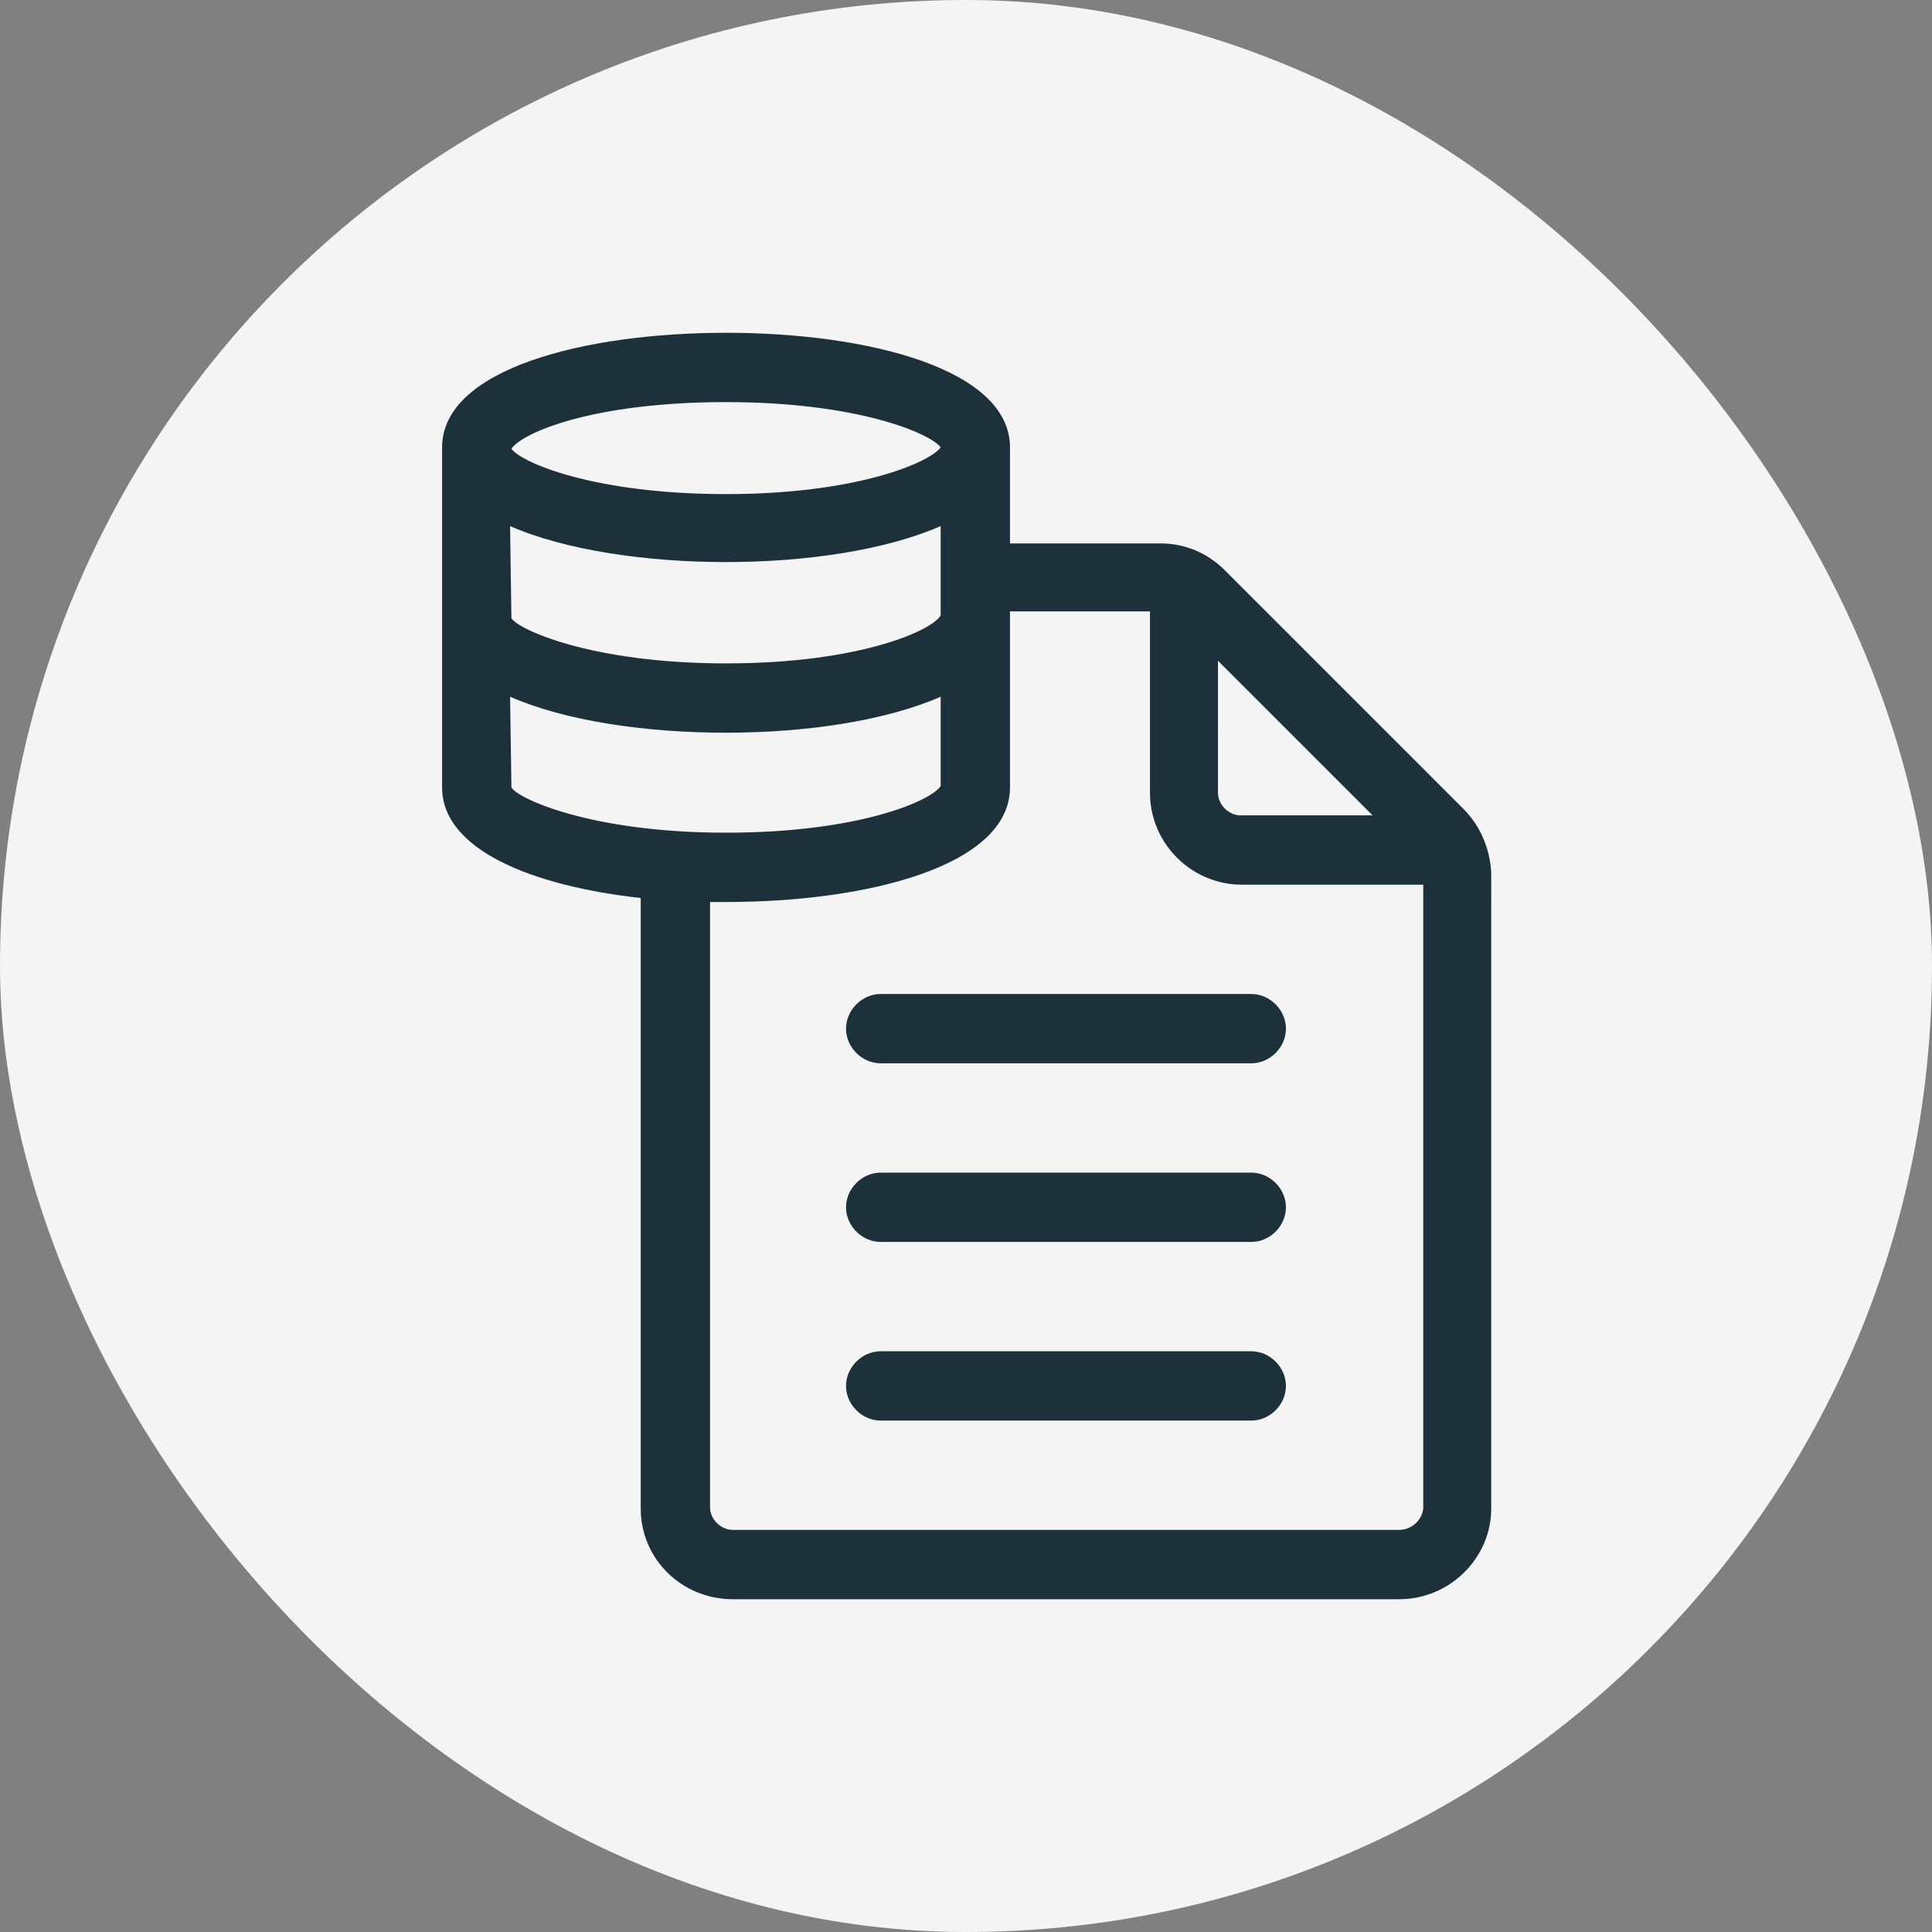 <svg xmlns="http://www.w3.org/2000/svg" xmlns:xlink="http://www.w3.org/1999/xlink" viewBox="0 0 100 100"><rect x="0" y="0" width="100" height="100" fill="#808080" stroke="none"/><rect width="100%" height="100%" fill="#F4F4F4" rx="50" ry="50"></rect><g transform="translate(50 50) scale(0.69 0.69) rotate(0) translate(-50 -50)" style="fill:#1c313a"><svg fill="#1c313a" xmlns:x="http://ns.adobe.com/Extensibility/1.0/" xmlns:i="http://ns.adobe.com/AdobeIllustrator/10.0/" xmlns:graph="http://ns.adobe.com/Graphs/1.0/" xmlns="http://www.w3.org/2000/svg" xmlns:xlink="http://www.w3.org/1999/xlink" version="1.1" x="0px" y="0px" viewBox="0 0 100 100" style="enable-background:new 0 0 100 100;" xml:space="preserve"><g><g i:extraneous="self"><g><path d="M5273.1,2400.1v-2c0-2.8-5-4-9.7-4s-9.7,1.3-9.7,4v2c0,1.8,0.7,3.6,2,4.9l5,4.9c0.3,0.3,0.4,0.6,0.4,1v6.4     c0,0.4,0.2,0.7,0.6,0.8l2.9,0.9c0.5,0.1,1-0.2,1-0.8v-7.2c0-0.4,0.2-0.7,0.4-1l5.1-5C5272.4,2403.7,5273.1,2401.9,5273.1,2400.1z      M5263.4,2400c-4.8,0-7.4-1.3-7.5-1.8v0c0.1-0.5,2.7-1.8,7.5-1.8c4.8,0,7.3,1.3,7.5,1.8C5270.7,2398.7,5268.2,2400,5263.4,2400z"></path><path d="M5268.4,2410.3c-0.6,0-1,0.4-1,1c0,0.6,0.4,1,1,1h4.3c0.6,0,1-0.4,1-1c0-0.6-0.4-1-1-1H5268.4z"></path><path d="M5272.7,2413.7h-4.3c-0.6,0-1,0.4-1,1c0,0.6,0.4,1,1,1h4.3c0.6,0,1-0.4,1-1C5273.7,2414.1,5273.3,2413.7,5272.7,2413.7z"></path><path d="M5272.7,2417h-4.3c-0.6,0-1,0.4-1,1c0,0.6,0.4,1,1,1h4.3c0.6,0,1-0.4,1-1C5273.7,2417.5,5273.3,2417,5272.7,2417z"></path></g><g><path d="M71.4,65.5H43.6c-1.4,0-2.6,1.2-2.6,2.6c0,1.4,1.2,2.6,2.6,2.6h27.8c1.4,0,2.6-1.2,2.6-2.6C74,66.7,72.8,65.5,71.4,65.5z     "></path><path d="M71.4,52.1H43.6c-1.4,0-2.6,1.2-2.6,2.6c0,1.4,1.2,2.6,2.6,2.6h27.8c1.4,0,2.6-1.2,2.6-2.6C74,53.3,72.8,52.1,71.4,52.1z     "></path><path d="M71.4,78.9H43.6c-1.4,0-2.6,1.2-2.6,2.6s1.2,2.6,2.6,2.6h27.8c1.4,0,2.6-1.2,2.6-2.6S72.8,78.9,71.4,78.9z"></path><path d="M87.3,38.2L69.4,20.3c-1.3-1.3-3-2-4.8-2H53.3v-7.2c0-5.9-10.7-8.6-21.3-8.6s-21.3,2.7-21.3,8.6v25.5     c0,4.7,6.8,7.4,14.9,8.3v45.8c0,3.8,3.1,6.8,6.9,6.8h50c3.8,0,6.9-3.1,6.9-6.8V43C89.3,41.2,88.6,39.5,87.3,38.2z M68.9,27.1     l11.6,11.6h-9.9c-0.9,0-1.7-0.8-1.7-1.7V27.1z M32,7.7c10,0,15.4,2.4,16.1,3.4c-0.8,1.1-6.2,3.5-16.1,3.5     c-10,0-15.4-2.4-16.1-3.4C16.7,10,22,7.7,32,7.7z M15.8,17c4.1,1.8,10.2,2.7,16.2,2.7c6,0,12-0.9,16.1-2.7v6.7     c-0.6,1.1-6,3.6-16.1,3.6c-10.2,0-15.7-2.6-16.1-3.4h0L15.8,17z M15.8,29.8c4.1,1.8,10.1,2.7,16.2,2.7c6,0,12-0.9,16.1-2.7v6.7     C47.4,37.6,42,40,32,40c-10.2,0-15.7-2.6-16.1-3.4L15.8,29.8z M82.5,92.3h-50c-0.9,0-1.7-0.8-1.7-1.7V45.2c0.4,0,0.8,0,1.2,0     c10.6,0,21.3-2.7,21.3-8.6V23.4h10.5V37c0,3.8,3.1,6.9,6.9,6.9h13.6v46.8C84.2,91.6,83.4,92.3,82.5,92.3z"></path></g></g></g></svg></g></svg>